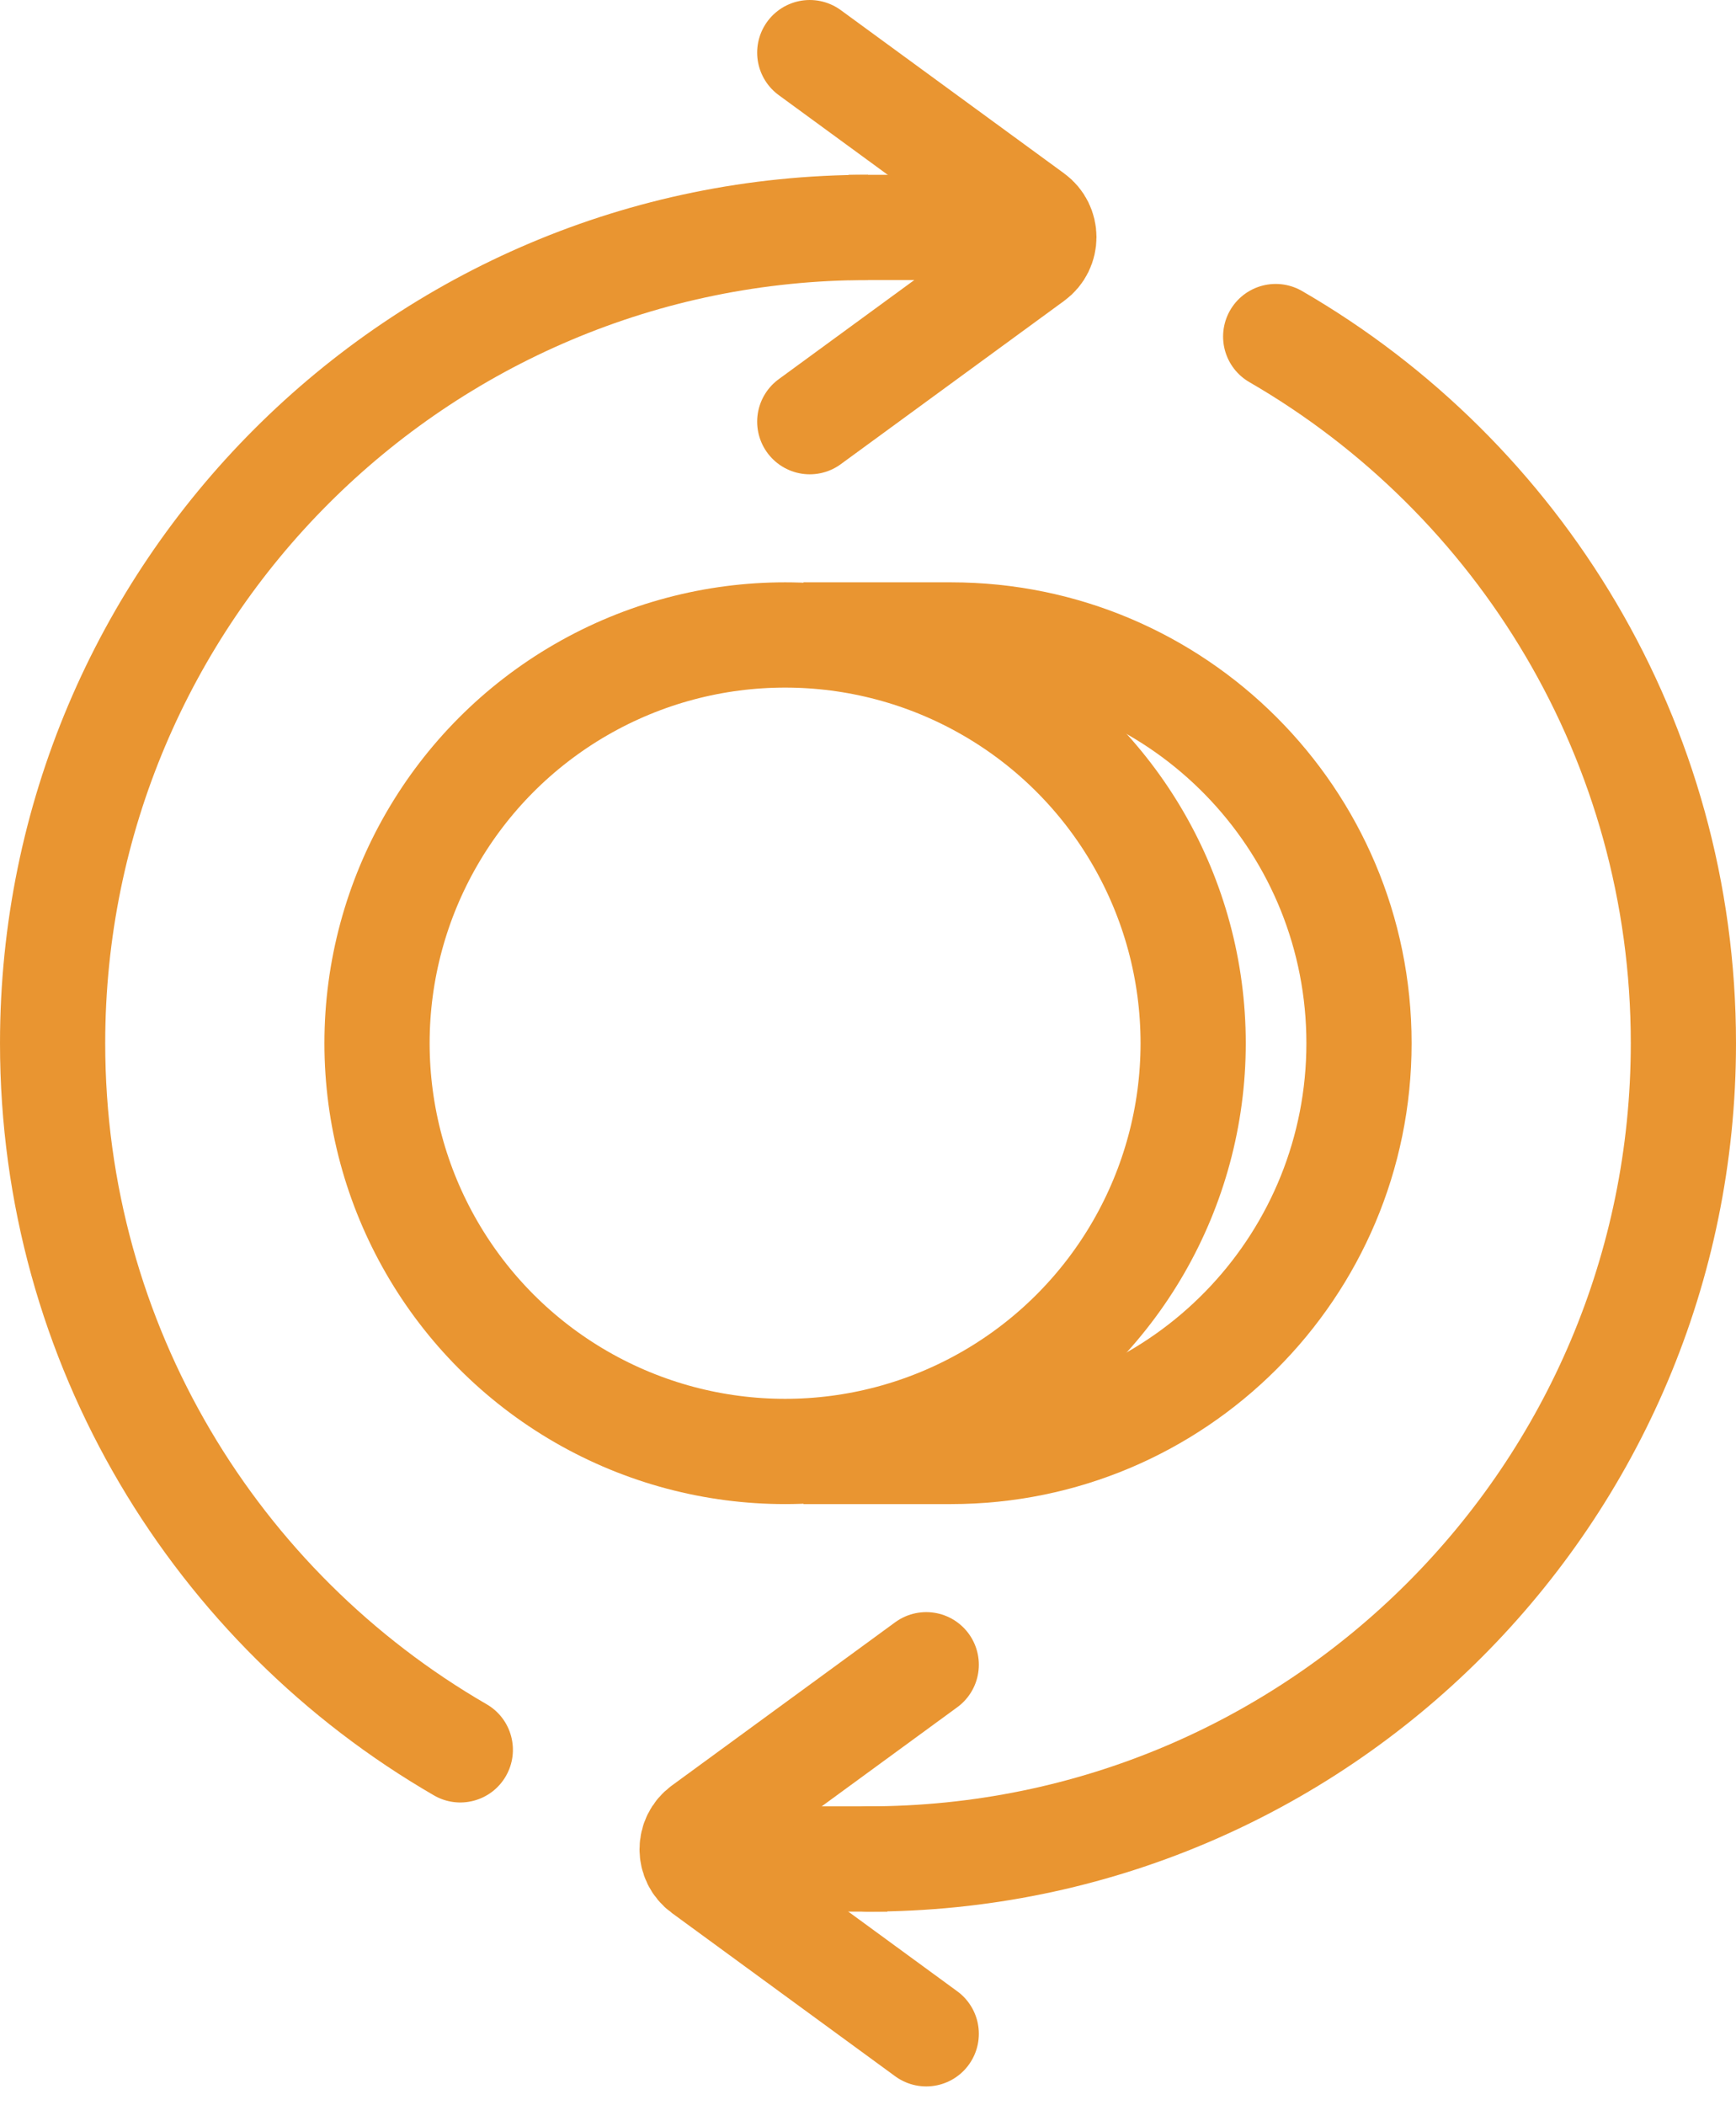 <svg width="66" height="80" viewBox="0 0 66 80" fill="none" xmlns="http://www.w3.org/2000/svg">
    <path d="M16.499 68.227C17.455 68.78 18.678 68.453 19.231 67.497C19.784 66.541 19.458 65.317 18.502 64.764L16.499 68.227ZM4 39.643C4 23.627 16.984 10.643 33 10.643L33 6.643C14.775 6.643 6.10433e-05 21.417 6.1055e-05 39.643L4 39.643ZM18.502 64.764C9.828 59.747 4 50.374 4 39.643L6.1055e-05 39.643C6.10629e-05 51.86 6.64 62.524 16.499 68.227L18.502 64.764Z"
          fill="#E99531"/>
    <path d="M33 70.643C50.121 70.643 64 56.764 64 39.643C64 28.169 57.766 18.15 48.5 12.79"
          stroke="#E99531" stroke-width="4" stroke-linecap="round"/>
    <path d="M32.262 8.643L38.167 8.643" stroke="#E99531" stroke-width="4"/>
    <path d="M27.833 70.643L33.738 70.643" stroke="#E99531" stroke-width="4"/>
    <path d="M30.786 2L39.276 8.204C39.823 8.604 39.823 9.42 39.276 9.819L30.786 16.024"
          stroke="#E99531" stroke-width="4" stroke-linecap="round"/>
    <path d="M35.214 63.262L26.724 69.466C26.177 69.866 26.177 70.682 26.724 71.081L35.214 77.286"
          stroke="#E99531" stroke-width="4" stroke-linecap="round"/>
    <circle cx="29.848" cy="39.643" r="15.514" stroke="#E99531" stroke-width="4"/>
    <path fill-rule="evenodd" clip-rule="evenodd"
          d="M37.157 26.166C35.349 25.372 33.35 24.931 31.249 24.931C31.014 24.931 30.78 24.936 30.548 24.947L30.548 22.129L34.548 22.129L36.153 22.129C45.825 22.129 53.667 29.97 53.667 39.643C53.667 49.316 45.825 57.157 36.153 57.157L34.548 57.157L30.548 57.157L30.548 54.338C30.78 54.349 31.014 54.355 31.249 54.355C33.35 54.355 35.349 53.914 37.157 53.12C44.152 52.606 49.667 46.769 49.667 39.643C49.667 32.517 44.152 26.679 37.157 26.166Z"
          fill="#E99531"/>
</svg>
